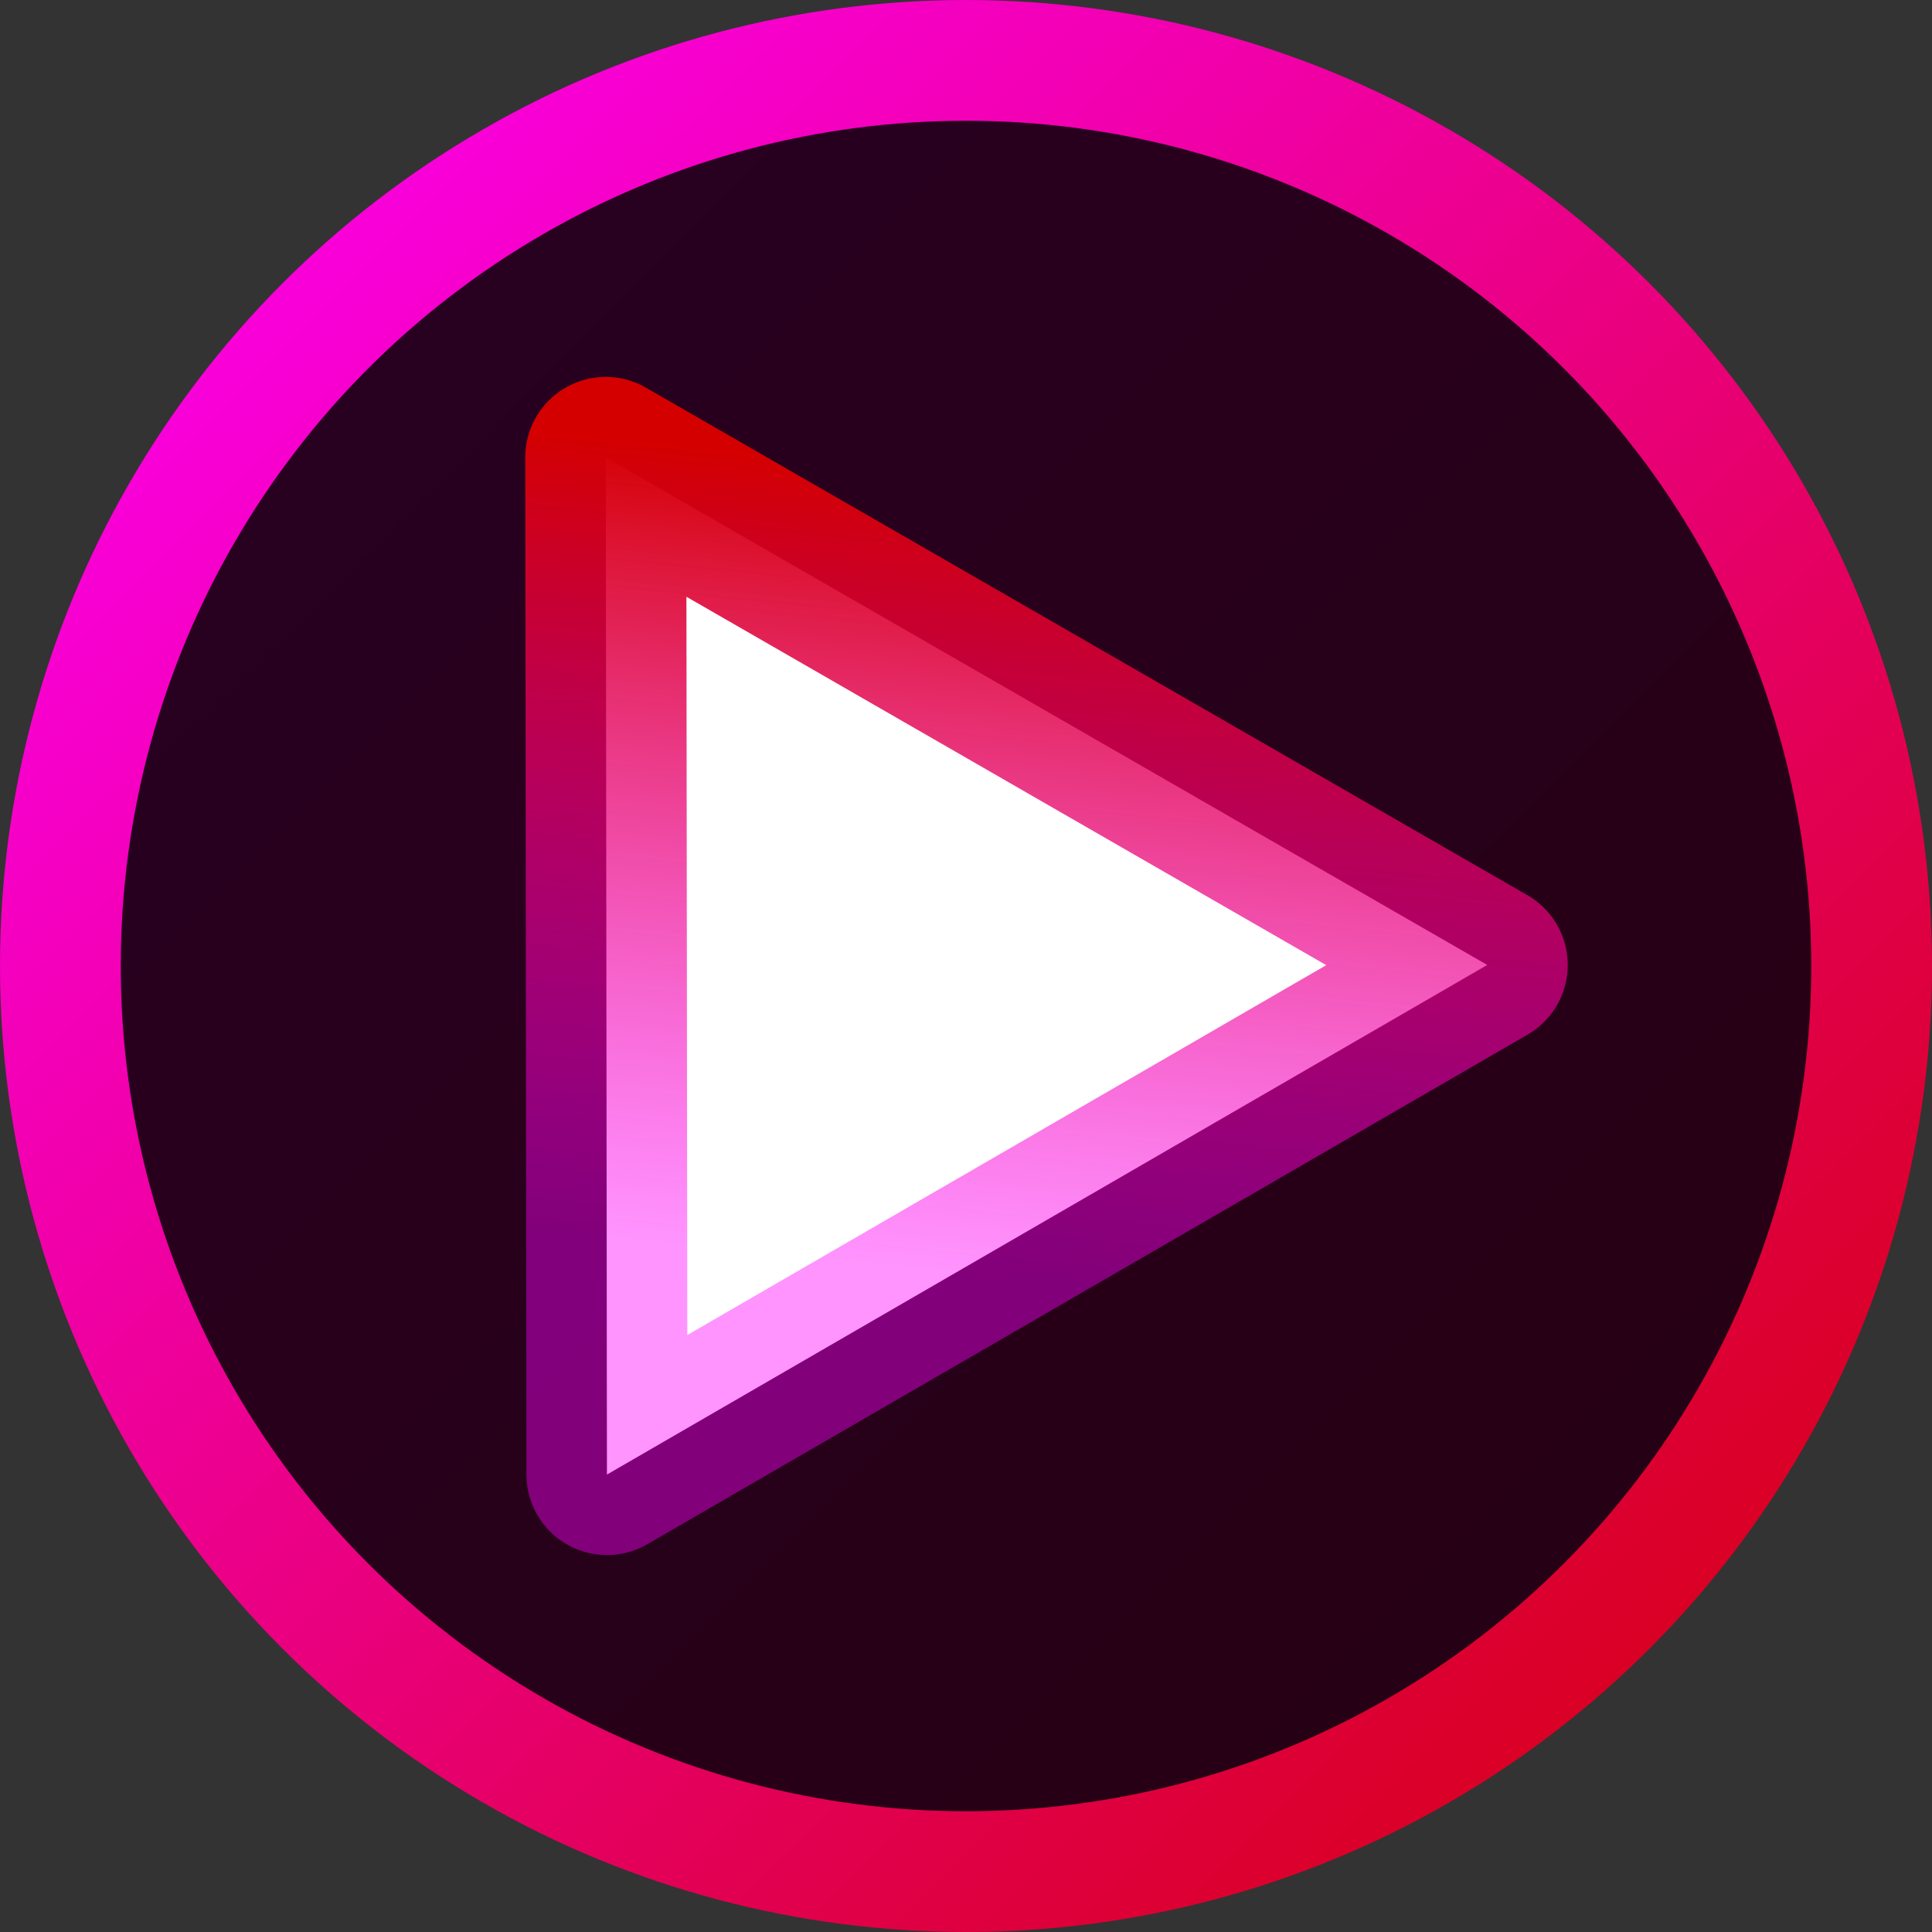 <?xml version="1.0" encoding="UTF-8" standalone="no"?>
<!-- Created with Inkscape (http://www.inkscape.org/) -->

<svg
   width="48"
   height="48"
   viewBox="0 0 48 48"
   version="1.1"
   id="svg5"
   inkscape:version="1.2.2 (732a01da63, 2022-12-09)"
   sodipodi:docname="play.svg"
   xmlns:inkscape="http://www.inkscape.org/namespaces/inkscape"
   xmlns:sodipodi="http://sodipodi.sourceforge.net/DTD/sodipodi-0.dtd"
   xmlns:xlink="http://www.w3.org/1999/xlink"
   xmlns="http://www.w3.org/2000/svg"
   xmlns:svg="http://www.w3.org/2000/svg">
  <rect x="0" y="0" width="48" height="48" fill="#333333" stroke="none"/>
  <sodipodi:namedview
     id="namedview7"
     pagecolor="#505050"
     bordercolor="#eeeeee"
     borderopacity="1"
     inkscape:showpageshadow="0"
     inkscape:pageopacity="0"
     inkscape:pagecheckerboard="0"
     inkscape:deskcolor="#505050"
     inkscape:document-units="px"
     showgrid="false"
     inkscape:zoom="6.1650873"
     inkscape:cx="-12.084176"
     inkscape:cy="16.220371"
     inkscape:window-width="1920"
     inkscape:window-height="1017"
     inkscape:window-x="-8"
     inkscape:window-y="-8"
     inkscape:window-maximized="1"
     inkscape:current-layer="layer1" />
  <defs
     id="defs2">
    <linearGradient
       inkscape:collect="always"
       id="linearGradient4313">
      <stop
         style="stop-color:#ff00ff;stop-opacity:0.42;"
         offset="0.243"
         id="stop4309" />
      <stop
         style="stop-color:#d40000;stop-opacity:1"
         offset="1"
         id="stop4311" />
    </linearGradient>
    <linearGradient
       inkscape:collect="always"
       id="linearGradient287">
      <stop
         style="stop-color:#ff00ff;stop-opacity:1;"
         offset="0"
         id="stop283" />
      <stop
         style="stop-color:#d40000;stop-opacity:1"
         offset="1"
         id="stop285" />
    </linearGradient>
    <linearGradient
       inkscape:collect="always"
       xlink:href="#linearGradient287"
       id="linearGradient289"
       x1="0.243"
       y1="-0.081"
       x2="47.85"
       y2="47.769"
       gradientUnits="userSpaceOnUse" />
    <linearGradient
       inkscape:collect="always"
       xlink:href="#linearGradient4313"
       id="linearGradient4307"
       x1="-31.401"
       y1="15.081"
       x2="-5.257"
       y2="15.081"
       gradientUnits="userSpaceOnUse" />
  </defs>
  <g
     inkscape:label="Layer 1"
     inkscape:groupmode="layer"
     id="layer1">
    <circle
       style="fill:url(#linearGradient289);fill-opacity:1;stroke-width:2.027"
       id="path111"
       cx="24"
       cy="24"
       r="24" />
    <circle
       style="fill:#180013;fill-opacity:0.923;stroke-width:1.383"
       id="path1107"
       cx="24"
       cy="24"
       r="21" />
    <path
       sodipodi:type="star"
       style="fill:#ffffff;fill-opacity:1;stroke:url(#linearGradient4307);stroke-opacity:1;stroke-linejoin:round;stroke-width:4;stroke-dasharray:none;stroke-linecap:round;stroke-dashoffset:0"
       id="path2777"
       inkscape:flatsided="false"
       sodipodi:sides="3"
       sodipodi:cx="-17.599102"
       sodipodi:cy="12.084176"
       sodipodi:r1="14.590447"
       sodipodi:r2="7.2952232"
       sodipodi:arg1="1.4705746"
       sodipodi:arg2="2.5177722"
       inkscape:rounded="0"
       inkscape:randomized="0"
       d="M -16.139,26.601 -23.52,16.346 -30.901,6.09 -18.329,4.826 -5.757,3.561 -10.948,15.081 Z"
       inkscape:transform-center-x="-1.7272106"
       inkscape:transform-center-y="-1.36861"
       transform="rotate(-84.324,8.955,-4.026)" />
  </g>
</svg>
